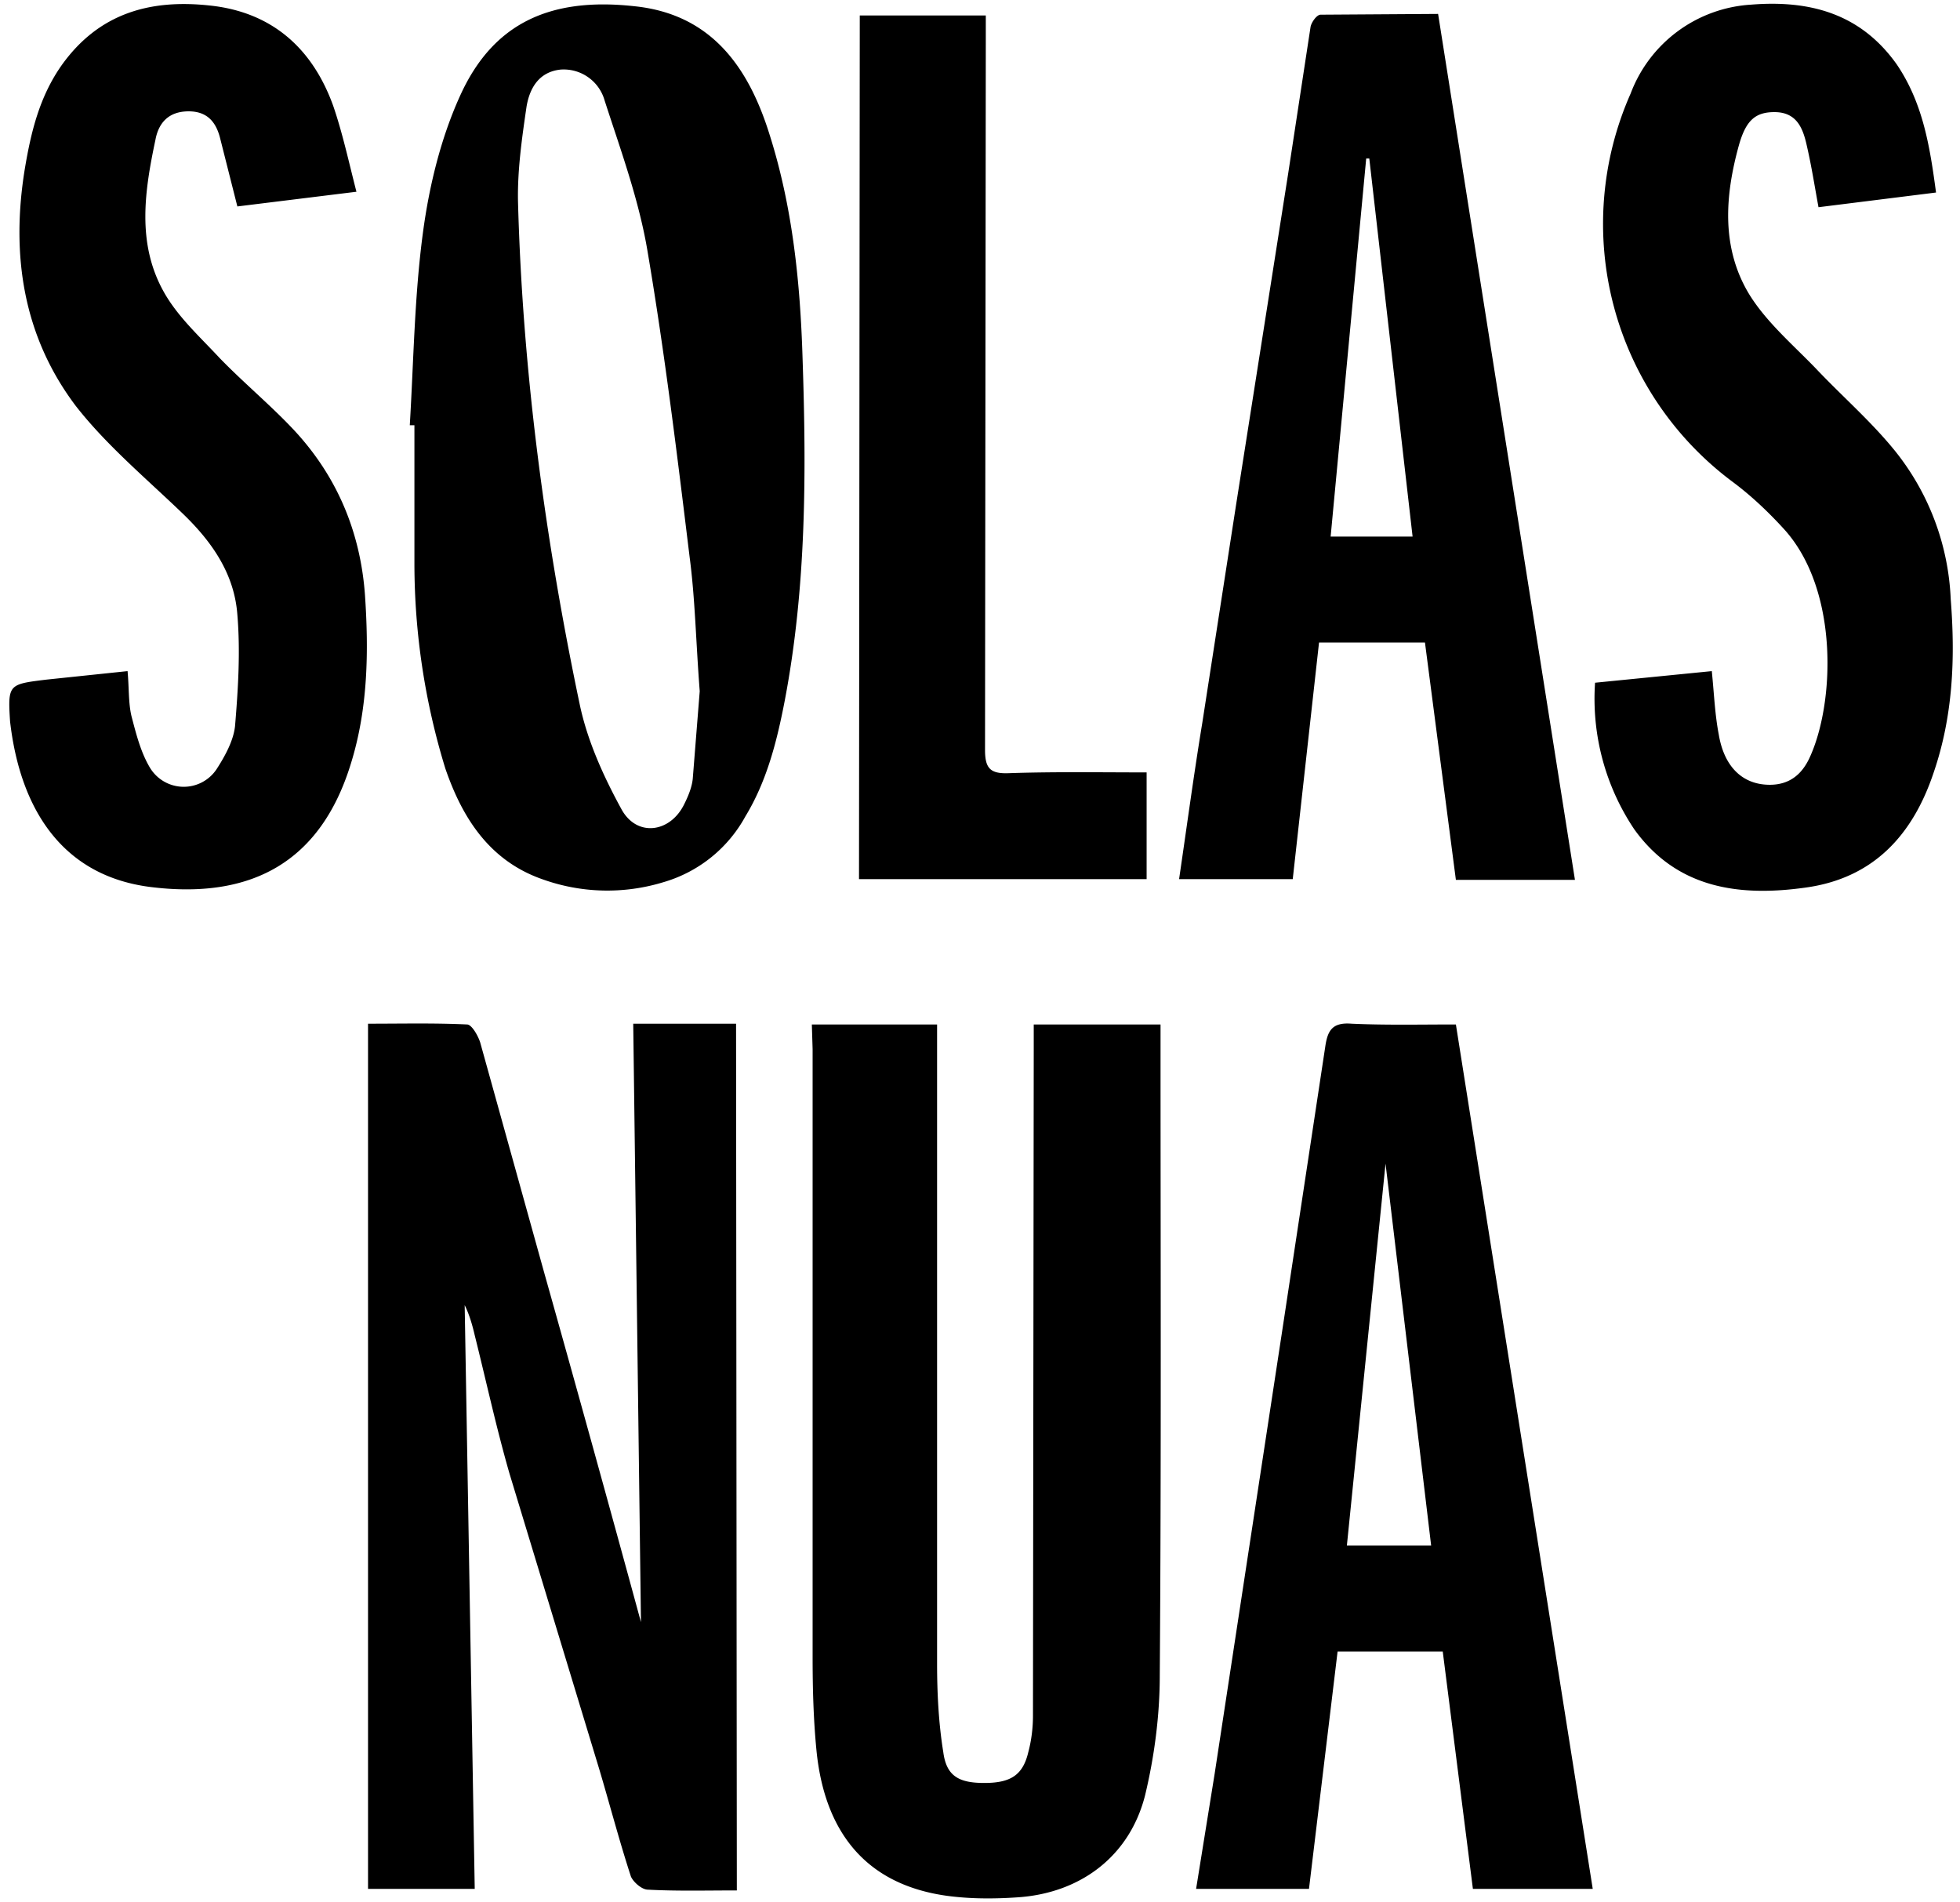 <svg xmlns="http://www.w3.org/2000/svg" viewBox="0 0 253.5 246"><path d="M95.3 244.5c-4 0-7.8.1-11.5-.1-.8 0-1.9-1-2.2-1.7-1.5-4.6-2.7-9.2-4.1-13.9l-11.6-38.2c-1.7-5.9-3-11.9-4.5-17.9-.3-1.3-.7-2.7-1.3-3.9l1.3 75.5H47.6V132.4c4.4 0 8.6-.1 12.8.1.6 0 1.4 1.4 1.7 2.3l8.2 29.5a5775.5 5775.5 0 0112.6 45.5l-1-77.4h13.3l.1 112.1zM105 132.5h16.2v82.7c0 3.8.2 7.7.8 11.4.4 3.1 2 4 5.3 4 3.4 0 5-1 5.7-4 .4-1.5.6-3.1.6-4.7l.1-86v-3.4h16.4v2.7c0 27.2.1 54.3-.1 81.5 0 5.2-.7 10.5-1.9 15.5-2 7.9-8.4 12.7-16.6 13.2-3 .2-6 .2-9-.2-10.9-1.5-15.9-8.7-16.9-18.8-.4-4.1-.5-8.1-.5-12.2v-78.5l-.1-3.2zM53 55c.5-8.3.6-16.7 1.7-24.9.8-6 2.3-12.2 4.8-17.7C63.7 3.1 71-.4 82 .8c10 1 14.8 7.9 17.5 16.5 3 9.4 4 19.2 4.3 29 .5 14.8.5 29.6-2.3 44.3-1 5.2-2.3 10.4-5.1 15a17.7 17.7 0 01-10.6 8.5 24.8 24.8 0 01-15.7-.4c-6.8-2.4-10.3-7.9-12.5-14.3a90.3 90.3 0 01-4-26.4V55H53zm37.5 34.4c-.5-6.5-.6-12-1.3-17.3C87.6 59 86 45.8 83.8 32.8 82.7 26 80.3 19.5 78.2 13a5.5 5.5 0 00-5.7-4c-2.8.3-4 2.4-4.4 4.8-.6 4.1-1.2 8.3-1.1 12.4.6 21.9 3.5 43.6 8 65 1 4.7 3.1 9.3 5.4 13.5 2 3.6 6.3 3 8.1-.7.5-1 1-2.2 1.1-3.3l.9-11.3zM206 244.3h-15.5l-3.9-30.7H173l-3.7 30.7h-14.6l2.4-14.9 8.8-57.7 5.5-36.3c.3-2.1.9-3.2 3.4-3 4.4.2 8.8.1 13.5.1L206 244.3zm-20.9-44.4l-5.9-49.4-5 49.4h10.9zM203.7 113.8h-15.4l-4-30.7h-13.7l-3.4 30.6h-14.7c1-6.8 1.9-13.5 3-20.2l4.4-28.4 6.7-42.6 2.9-19c.1-.6.8-1.6 1.3-1.6l15.2-.1 17.7 112zm-21-44.4l-5.6-48.9h-.4l-4.6 48.9h10.6zM16.5 86.8c.2 2.2.1 4.1.5 5.8.6 2.3 1.2 4.7 2.4 6.7a5.1 5.1 0 008.6.2c1.1-1.7 2.2-3.7 2.4-5.6.4-4.8.7-9.6.3-14.4-.4-5.4-3.4-9.6-7.3-13.3-4.7-4.5-9.7-8.7-13.6-13.7C3 43.5 1.4 33 3.2 21.9 4 17.1 5.1 12.5 8 8.4 12.8 1.7 19.4-.1 27 .7c8.1.8 13.4 5.5 16.1 13 1.2 3.5 2 7.2 3 11.1l-15.4 1.9-2.2-8.7c-.5-2.1-1.6-3.6-4.1-3.6-2.6 0-3.9 1.5-4.3 3.7-1.4 6.6-2.4 13.3 1 19.5 1.8 3.3 4.7 5.9 7.3 8.7 3.1 3.2 6.6 6.1 9.6 9.3 5.6 6 8.6 13.2 9.2 21.3.5 7.3.4 14.7-1.8 21.8-3.9 12.8-12.9 17.7-26.1 16-11.3-1.5-16.7-10.1-18-21.4-.3-4.8-.2-4.8 4.7-5.4l10.5-1.1zM250.4 24.9l-15.2 1.9c-.5-2.7-.9-5.3-1.5-7.9-.5-2.3-1.3-4.4-4.2-4.4-2.5 0-3.7 1.1-4.6 4.3-1.8 6.5-2.3 13.2 1.3 19.2 2.2 3.6 5.6 6.5 8.6 9.6 3.4 3.6 7.1 6.8 10.2 10.6a32.8 32.8 0 017.3 19.3c.6 7.6.3 15.1-2.2 22.4-2.7 8.1-7.8 13.7-16.6 14.9-8.6 1.2-16.6.1-22.1-7.5a30.3 30.3 0 01-5.1-19l15.1-1.5c.3 3 .4 5.6.9 8.2.7 4.2 3.1 6.5 6.6 6.5 2.5 0 4.1-1.3 5.1-3.4 3.3-7 3.9-21.7-3.2-29.6-2-2.2-4.2-4.3-6.6-6.1a41.6 41.6 0 01-13.3-50.3A17.8 17.8 0 01226.5.6c7.5-.6 14.1 1.1 18.8 7.7 3.4 5 4.3 10.6 5.1 16.6zM111.2 2h16.3v3.3l-.1 91.7c0 2.4.7 3.1 3.1 3 5.9-.2 11.8-.1 17.8-.1v13.8h-37.2L111.2 2z"/></svg>